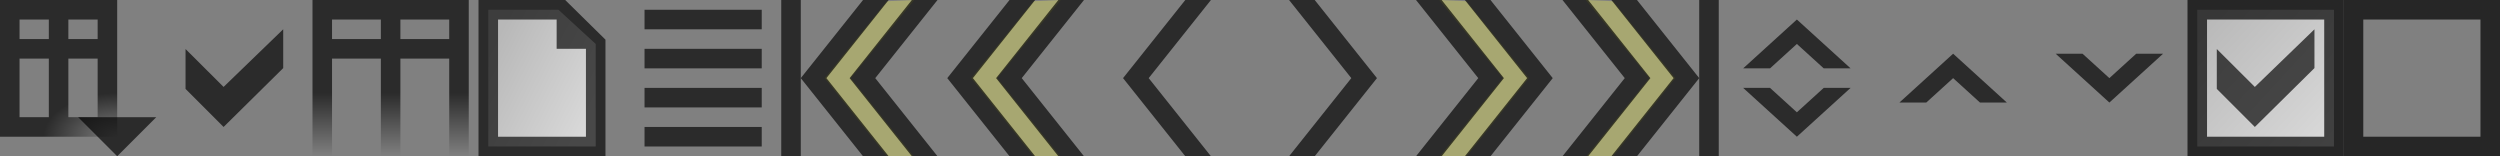 <?xml version="1.0" encoding="UTF-8" standalone="no"?>
<!-- Created with Inkscape (http://www.inkscape.org/) -->

<svg
   xmlns:dc="http://purl.org/dc/elements/1.1/"
   xmlns:cc="http://creativecommons.org/ns#"
   xmlns:rdf="http://www.w3.org/1999/02/22-rdf-syntax-ns#"
   xmlns:svg="http://www.w3.org/2000/svg"
   xmlns="http://www.w3.org/2000/svg"
   xmlns:xlink="http://www.w3.org/1999/xlink"
   xmlns:sodipodi="http://sodipodi.sourceforge.net/DTD/sodipodi-0.dtd"
   xmlns:inkscape="http://www.inkscape.org/namespaces/inkscape"
   width="256"
   height="16"
   id="svg2"
   sodipodi:version="0.32"
   inkscape:version="0.47 r22583"
   version="1.0"
   inkscape:export-xdpi="90"
   inkscape:export-ydpi="90"
   sodipodi:docname="active-list.svg"
   inkscape:output_extension="org.inkscape.output.svg.inkscape"
   inkscape:export-filename="/home/brice/Projets/active-list/lib/assets/images/active-list.png">
  <rect width="100%" height="100%" fill="#808080" stroke="none"/>
  <defs
     id="defs4">
    <linearGradient
       id="linearGradient4211">
      <stop
         id="stop4213"
         offset="0"
         style="stop-color:#000000;stop-opacity:0.667;" />
      <stop
         id="stop4215"
         offset="1"
         style="stop-color:#000000;stop-opacity:0;" />
    </linearGradient>
    <linearGradient
       id="linearGradient3708">
      <stop
         style="stop-color:#000000;stop-opacity:0.667;"
         offset="0"
         id="stop3710" />
      <stop
         style="stop-color:#000000;stop-opacity:0;"
         offset="1"
         id="stop3712" />
    </linearGradient>
    <linearGradient
       id="linearGradient3877">
      <stop
         style="stop-color:#d0d0d0;stop-opacity:1;"
         offset="0"
         id="stop3879" />
      <stop
         style="stop-color:#ffffff;stop-opacity:1;"
         offset="1"
         id="stop3881" />
    </linearGradient>
    <linearGradient
       inkscape:collect="always"
       xlink:href="#linearGradient3708"
       id="linearGradient3714"
       x1="304"
       y1="-5.5"
       x2="304"
       y2="1"
       gradientUnits="userSpaceOnUse"
       gradientTransform="translate(-16,-1)" />
    <linearGradient
       inkscape:collect="always"
       xlink:href="#linearGradient3877"
       id="linearGradient3743"
       x1="2"
       y1="21.375"
       x2="13"
       y2="27.062"
       gradientUnits="userSpaceOnUse"
       gradientTransform="translate(288,-32)" />
    <linearGradient
       inkscape:collect="always"
       xlink:href="#linearGradient3877"
       id="linearGradient3344"
       gradientUnits="userSpaceOnUse"
       gradientTransform="translate(192,-16)"
       x1="273.5"
       y1="1.688"
       x2="286.562"
       y2="13.75" />
    <inkscape:perspective
       id="perspective3400"
       inkscape:persp3d-origin="0.5 : 0.33333333 : 1"
       inkscape:vp_z="1 : 0.5 : 1"
       inkscape:vp_y="0 : 1000 : 0"
       inkscape:vp_x="0 : 0.5 : 1"
       sodipodi:type="inkscape:persp3d" />
    <linearGradient
       inkscape:collect="always"
       xlink:href="#linearGradient3708-5"
       id="linearGradient3714-7"
       x1="304"
       y1="-5.5"
       x2="304"
       y2="1"
       gradientUnits="userSpaceOnUse"
       gradientTransform="translate(-16,-1)" />
    <linearGradient
       id="linearGradient3708-5">
      <stop
         style="stop-color:#000000;stop-opacity:0;"
         offset="0"
         id="stop3710-2" />
      <stop
         style="stop-color:#000000;stop-opacity:0.667;"
         offset="1"
         id="stop3712-1" />
    </linearGradient>
    <radialGradient
       inkscape:collect="always"
       xlink:href="#linearGradient3708-5"
       id="radialGradient4209"
       cx="40.65"
       cy="29.571"
       fx="40.65"
       fy="29.571"
       r="6"
       gradientTransform="matrix(1.2698105e-8,-0.75,1.26,2.8185411e-8,214.853,28.496)"
       gradientUnits="userSpaceOnUse" />
    <radialGradient
       inkscape:collect="always"
       xlink:href="#linearGradient3708-5"
       id="radialGradient4221"
       gradientUnits="userSpaceOnUse"
       gradientTransform="matrix(1.2698105e-8,-0.75,1.26,2.8185411e-8,214.853,28.496)"
       cx="40.65"
       cy="29.571"
       fx="40.65"
       fy="29.571"
       r="6" />
  </defs>
  <sodipodi:namedview
     id="base"
     pagecolor="#6f6f6f"
     bordercolor="#666666"
     borderopacity="1.0"
     inkscape:pageopacity="0"
     inkscape:pageshadow="2"
     inkscape:zoom="16"
     inkscape:cx="14.740899"
     inkscape:cy="2.590179"
     inkscape:document-units="px"
     inkscape:current-layer="layer1"
     showguides="true"
     showgrid="true"
     inkscape:showpageshadow="false"
     gridtolerance="0.4px"
     inkscape:guide-bbox="true"
     inkscape:window-width="1680"
     inkscape:window-height="949"
     inkscape:window-x="0"
     inkscape:window-y="25"
     inkscape:window-maximized="1">
    <inkscape:grid
       id="GridFromPre046Settings"
       type="xygrid"
       originx="0px"
       originy="0px"
       spacingx="1px"
       spacingy="1px"
       color="#3f3fff"
       empcolor="#b73fff"
       opacity="0.153"
       empopacity="0.337"
       empspacing="8"
       visible="true"
       enabled="true"
       snapvisiblegridlinesonly="false" />
  </sodipodi:namedview>
  <g
     inkscape:label="Base"
     inkscape:groupmode="layer"
     id="layer1"
     transform="translate(-240,16)">
    <path
       style="fill:#000000;fill-opacity:0.667;fill-rule:nonzero;stroke:none"
       d="M 424,-14 L 418.5,-9 L 421.25,-9 L 424,-11.5 L 426.75,-9 L 429.5,-9 L 424,-14 z"
       id="up3"
       sodipodi:nodetypes="ccccccc"
       inkscape:export-filename="/home/brice/dev/active-list/lib/assets/images/icons/sort-up.png"
       inkscape:export-xdpi="90"
       inkscape:export-ydpi="90" />
    <path
       style="fill:#000000;fill-opacity:0.667;fill-rule:nonzero;stroke:none"
       d="M 247.125,0 L 246.844,1.281 L 246.656,2.5 L 245.375,3 L 244.406,2.219 L 243.344,1.438 L 241.687,2.969 L 242.437,4.062 L 243.156,5.062 L 242.594,6.312 L 241.344,6.469 L 240.031,6.656 L 240,8.875 L 241.281,9.156 L 242.5,9.344 L 243,10.625 L 242.219,11.594 L 241.438,12.656 L 242.969,14.312 L 244.062,13.562 L 245.062,12.844 L 246.312,13.406 L 246.469,14.656 L 246.656,15.969 L 248.875,16 L 249.156,14.719 L 249.344,13.5 L 250.625,13 L 251.594,13.781 L 252.656,14.562 L 254.312,13.031 L 253.562,11.938 L 252.844,10.938 L 253.406,9.688 L 254.656,9.531 L 255.969,9.344 L 256,7.125 L 254.719,6.844 L 253.5,6.656 L 253,5.375 L 253.781,4.406 L 254.562,3.344 L 253.031,1.688 L 251.937,2.438 L 250.937,3.156 L 249.687,2.594 L 249.531,1.344 L 249.344,0.031 L 247.125,0 z M 247.969,5 C 249.625,4.981 250.98,6.313 251,7.969 C 251.02,9.625 249.687,10.981 248.031,11 C 246.375,11.019 245.02,9.687 245,8.031 C 244.98,6.375 246.313,5.019 247.969,5 z"
       id="path4226-90"
       inkscape:export-filename="/home/brice/dev/active-list/lib/assets/images/icons/list-start.png"
       inkscape:export-xdpi="90"
       inkscape:export-ydpi="90" />
    <path
       sodipodi:nodetypes="ccccccc"
       style="fill:#000000;fill-opacity:0.667;fill-rule:nonzero;stroke:none"
       id="path2947-4"
       d="M 259,-10.979 L 262.895,-7.098 L 269,-13 L 269,-9.027 L 262.895,-3 L 259,-6.896 L 259,-10.979 z" />
    <path
       style="font-size:medium;font-style:normal;font-variant:normal;font-weight:normal;font-stretch:normal;text-indent:0;text-align:start;text-decoration:none;line-height:normal;letter-spacing:normal;word-spacing:normal;text-transform:none;direction:ltr;block-progression:tb;writing-mode:lr-tb;text-anchor:start;color:#000000;fill:url(#linearGradient3714);fill-opacity:1;stroke:none;stroke-width:1px;marker:none;visibility:visible;display:inline;overflow:visible;enable-background:accumulate;font-family:Arial;-inkscape-font-specification:Arial"
       d="M 272,-16 L 272,0 L 274,0 L 274,-10 L 279,-10 L 279,0 L 281,0 L 281,-10 L 286,-10 L 286,0 L 288,0 L 288,-16 L 272,-16 z M 274,-14 L 279,-14 L 279,-12 L 274,-12 L 274,-14 z M 281,-14 L 286,-14 L 286,-12 L 281,-12 L 281,-14 z"
       id="path2917"
       sodipodi:nodetypes="ccccccccccccccccccccccc"
       inkscape:export-xdpi="90"
       inkscape:export-ydpi="90"
       inkscape:export-filename="/home/brice/dev/active-list/lib/assets/images/icons/columns.png" />
    <path
       style="opacity:0.7;fill:url(#linearGradient3743);fill-opacity:1;stroke:none"
       d="M 290,-15 L 297.188,-15 L 301,-11.5 L 301,-1 L 290,-1 L 290,-15 z"
       id="path3735"
       sodipodi:nodetypes="cccccc" />
    <path
       style="font-size:medium;font-style:normal;font-variant:normal;font-weight:normal;font-stretch:normal;text-indent:0;text-align:start;text-decoration:none;line-height:normal;letter-spacing:normal;word-spacing:normal;text-transform:none;direction:ltr;block-progression:tb;writing-mode:lr-tb;text-anchor:start;color:#000000;fill:#000000;fill-opacity:0.667;stroke:none;stroke-width:2;marker:none;visibility:visible;display:inline;overflow:visible;enable-background:accumulate;font-family:Arial;-inkscape-font-specification:Arial"
       d="M 289,-16 L 289,0 L 302,0 L 302,-11.938 L 297.875,-16 L 289,-16 z M 291,-14 L 297,-14 L 297,-11 L 300,-11 L 300,-2 L 291,-2 L 291,-14 z"
       id="path2913"
       sodipodi:nodetypes="ccccccccccccc" />
    <path
       style="font-size:medium;font-style:normal;font-variant:normal;font-weight:normal;font-stretch:normal;text-indent:0;text-align:start;text-decoration:none;line-height:normal;letter-spacing:normal;word-spacing:normal;text-transform:none;direction:ltr;block-progression:tb;writing-mode:lr-tb;text-anchor:start;color:#000000;fill:#000000;fill-opacity:0.667;stroke:none;stroke-width:2;marker:none;visibility:visible;display:inline;overflow:visible;enable-background:accumulate;font-family:Arial;-inkscape-font-specification:Arial"
       d="M 306,-15 L 306,-13 L 318,-13 L 318,-15 L 306,-15 z M 306,-11 L 306,-9 L 318,-9 L 318,-11 L 306,-11 z M 306,-7 L 306,-5 L 318,-5 L 318,-7 L 306,-7 z M 306,-3 L 306,-1 L 318,-1 L 318,-3 L 306,-3 z"
       id="path3691"
       inkscape:export-filename="/home/brice/dev/active-list/lib/assets/images/icons/pages.png"
       inkscape:export-xdpi="90"
       inkscape:export-ydpi="90" />
    <rect
       style="opacity:0.7;fill:url(#linearGradient3344);fill-opacity:1;stroke:#000000;stroke-width:2;stroke-linecap:butt;stroke-linejoin:miter;stroke-miterlimit:4;stroke-opacity:1;stroke-dasharray:none"
       id="rect3723"
       width="14"
       height="14"
       x="465"
       y="-15"
       inkscape:export-filename="/home/brice/dev/active-list/lib/assets/images/icons/checked.png"
       inkscape:export-xdpi="90"
       inkscape:export-ydpi="90" />
    <use
       x="0"
       y="0"
       xlink:href="#path2947-4"
       id="use2939"
       transform="translate(208,0)"
       width="96"
       height="32"
       style="fill:#000000;fill-opacity:0.667" />
    <rect
       style="fill:none;stroke:#5555ff;stroke-width:2;stroke-linecap:butt;stroke-linejoin:miter;stroke-miterlimit:4;stroke-opacity:0;stroke-dasharray:none"
       id="rect2943"
       width="14"
       height="14"
       x="465"
       y="-15" />
    <use
       x="0"
       y="0"
       xlink:href="#rect3723"
       id="use3733"
       transform="translate(16,0)"
       width="96"
       height="32"
       inkscape:export-filename="/home/brice/dev/active-list/lib/assets/images/icons/unchecked.png"
       inkscape:export-xdpi="90"
       inkscape:export-ydpi="90" />
    <use
       x="0"
       y="0"
       xlink:href="#up3"
       id="use2924"
       transform="matrix(1,0,0,-1,0,-16)"
       width="96"
       height="32"
       inkscape:export-filename="/home/brice/dev/active-list/lib/assets/images/icons/sort-down.png"
       inkscape:export-xdpi="90"
       inkscape:export-ydpi="90"
       style="fill:#555555;fill-opacity:1" />
    <path
       style="fill:#000000;fill-opacity:0.667;fill-rule:nonzero;stroke:none"
       d="M 355,-8 L 361.375,-16 L 364,-16 L 357.625,-8 L 364,0 L 361.375,0 L 355,-8 z"
       id="path4015-8-4-6-8"
       sodipodi:nodetypes="ccccccc"
       inkscape:export-filename="/home/brice/dev/active-list/lib/assets/images/icons/home.png"
       inkscape:export-xdpi="90"
       inkscape:export-ydpi="90" />
    <g
       id="g3914"
       transform="translate(79,16)"
       inkscape:export-filename="/home/brice/dev/active-list/lib/assets/images/icons/previous-page.png"
       inkscape:export-xdpi="90"
       inkscape:export-ydpi="90">
      <path
         style="fill:#baba6a;fill-opacity:0.667;stroke:none"
         d="M 25.812,16.125 L 19.438,24 L 25.812,32 L 28.562,32 L 22.125,24 L 28.625,16 L 25.812,16.125 z"
         id="path4056"
         transform="translate(241,-48)"
         sodipodi:nodetypes="ccccccc" />
      <use
         height="32"
         width="96"
         transform="translate(-92,-16)"
         id="use3904"
         xlink:href="#path4015-8-4-6-8"
         y="0"
         x="0" />
      <use
         height="32"
         width="96"
         transform="translate(-97,-16)"
         id="use3906"
         xlink:href="#path4015-8-4-6-8"
         y="0"
         x="0" />
    </g>
    <g
       id="g3958"
       transform="translate(80,16)"
       inkscape:export-filename="/home/brice/dev/active-list/lib/assets/images/icons/begin.png"
       inkscape:export-xdpi="90"
       inkscape:export-ydpi="90">
      <use
         height="32"
         width="96"
         transform="translate(-95,-16)"
         id="use3918"
         xlink:href="#g3914"
         y="0"
         x="0" />
      <rect
         inkscape:export-ydpi="90"
         inkscape:export-xdpi="90"
         inkscape:export-filename="/home/brice/dev/active-list/lib/assets/images/icons/home.png"
         y="-32"
         x="240"
         height="16"
         width="2"
         id="rect2994-3-0"
         style="fill:#000000;fill-opacity:0.667;fill-rule:nonzero;stroke:none" />
    </g>
    <use
       x="0"
       y="0"
       xlink:href="#path4015-8-4-6-8"
       id="use3962"
       transform="matrix(-1,0,0,1,736,0)"
       width="96"
       height="32" />
    <use
       x="0"
       y="0"
       xlink:href="#g3914"
       id="use3964"
       transform="matrix(-1,0,0,1,736,0)"
       width="96"
       height="32" />
    <use
       x="0"
       y="0"
       xlink:href="#g3958"
       id="use3966"
       transform="matrix(-1,0,0,1,736,0)"
       width="96"
       height="32"
       inkscape:export-filename="/home/brice/dev/active-list/lib/assets/images/icons/end.png"
       inkscape:export-xdpi="90"
       inkscape:export-ydpi="90" />
    <use
       x="0"
       y="0"
       xlink:href="#up3"
       id="use3340"
       transform="translate(16,3.5)"
       width="112"
       height="32" />
    <use
       x="0"
       y="0"
       xlink:href="#use2924"
       id="use3342"
       transform="translate(32,-3.5)"
       width="112"
       height="32" />
    <g
       id="g4217"
       transform="translate(-0.125,0)">
      <path
         sodipodi:nodetypes="ccccccccccccccccccccccccccc"
         id="path2917-3"
         d="M 240.125,-16 L 240.125,-4 L 240.125,-2 L 252.125,-2 L 252.125,-4 L 252.125,-16 L 240.125,-16 z M 242.125,-14 L 245.125,-14 L 245.125,-12 L 242.125,-12 L 242.125,-14 z M 247.125,-14 L 250.125,-14 L 250.125,-12 L 247.125,-12 L 247.125,-14 z M 242.125,-10 L 245.125,-10 L 245.125,-4 L 242.125,-4 L 242.125,-10 z M 247.125,-10 L 250.125,-10 L 250.125,-4 L 247.125,-4 L 247.125,-10 z"
         style="font-size:medium;font-style:normal;font-variant:normal;font-weight:normal;font-stretch:normal;text-indent:0;text-align:start;text-decoration:none;line-height:normal;letter-spacing:normal;word-spacing:normal;text-transform:none;direction:ltr;block-progression:tb;writing-mode:lr-tb;text-anchor:start;color:#000000;fill:url(#radialGradient4221);fill-opacity:1;stroke:none;stroke-width:1px;marker:none;visibility:visible;display:inline;overflow:visible;enable-background:accumulate;font-family:Arial;-inkscape-font-specification:Arial" />
      <path
         sodipodi:nodetypes="cccc"
         id="path3433"
         d="M 252.125,0 L 256.125,-4 L 248.125,-4 L 252.125,0 z"
         style="fill:#000000;fill-opacity:0.667;stroke:none" />
    </g>
  </g>
</svg>
